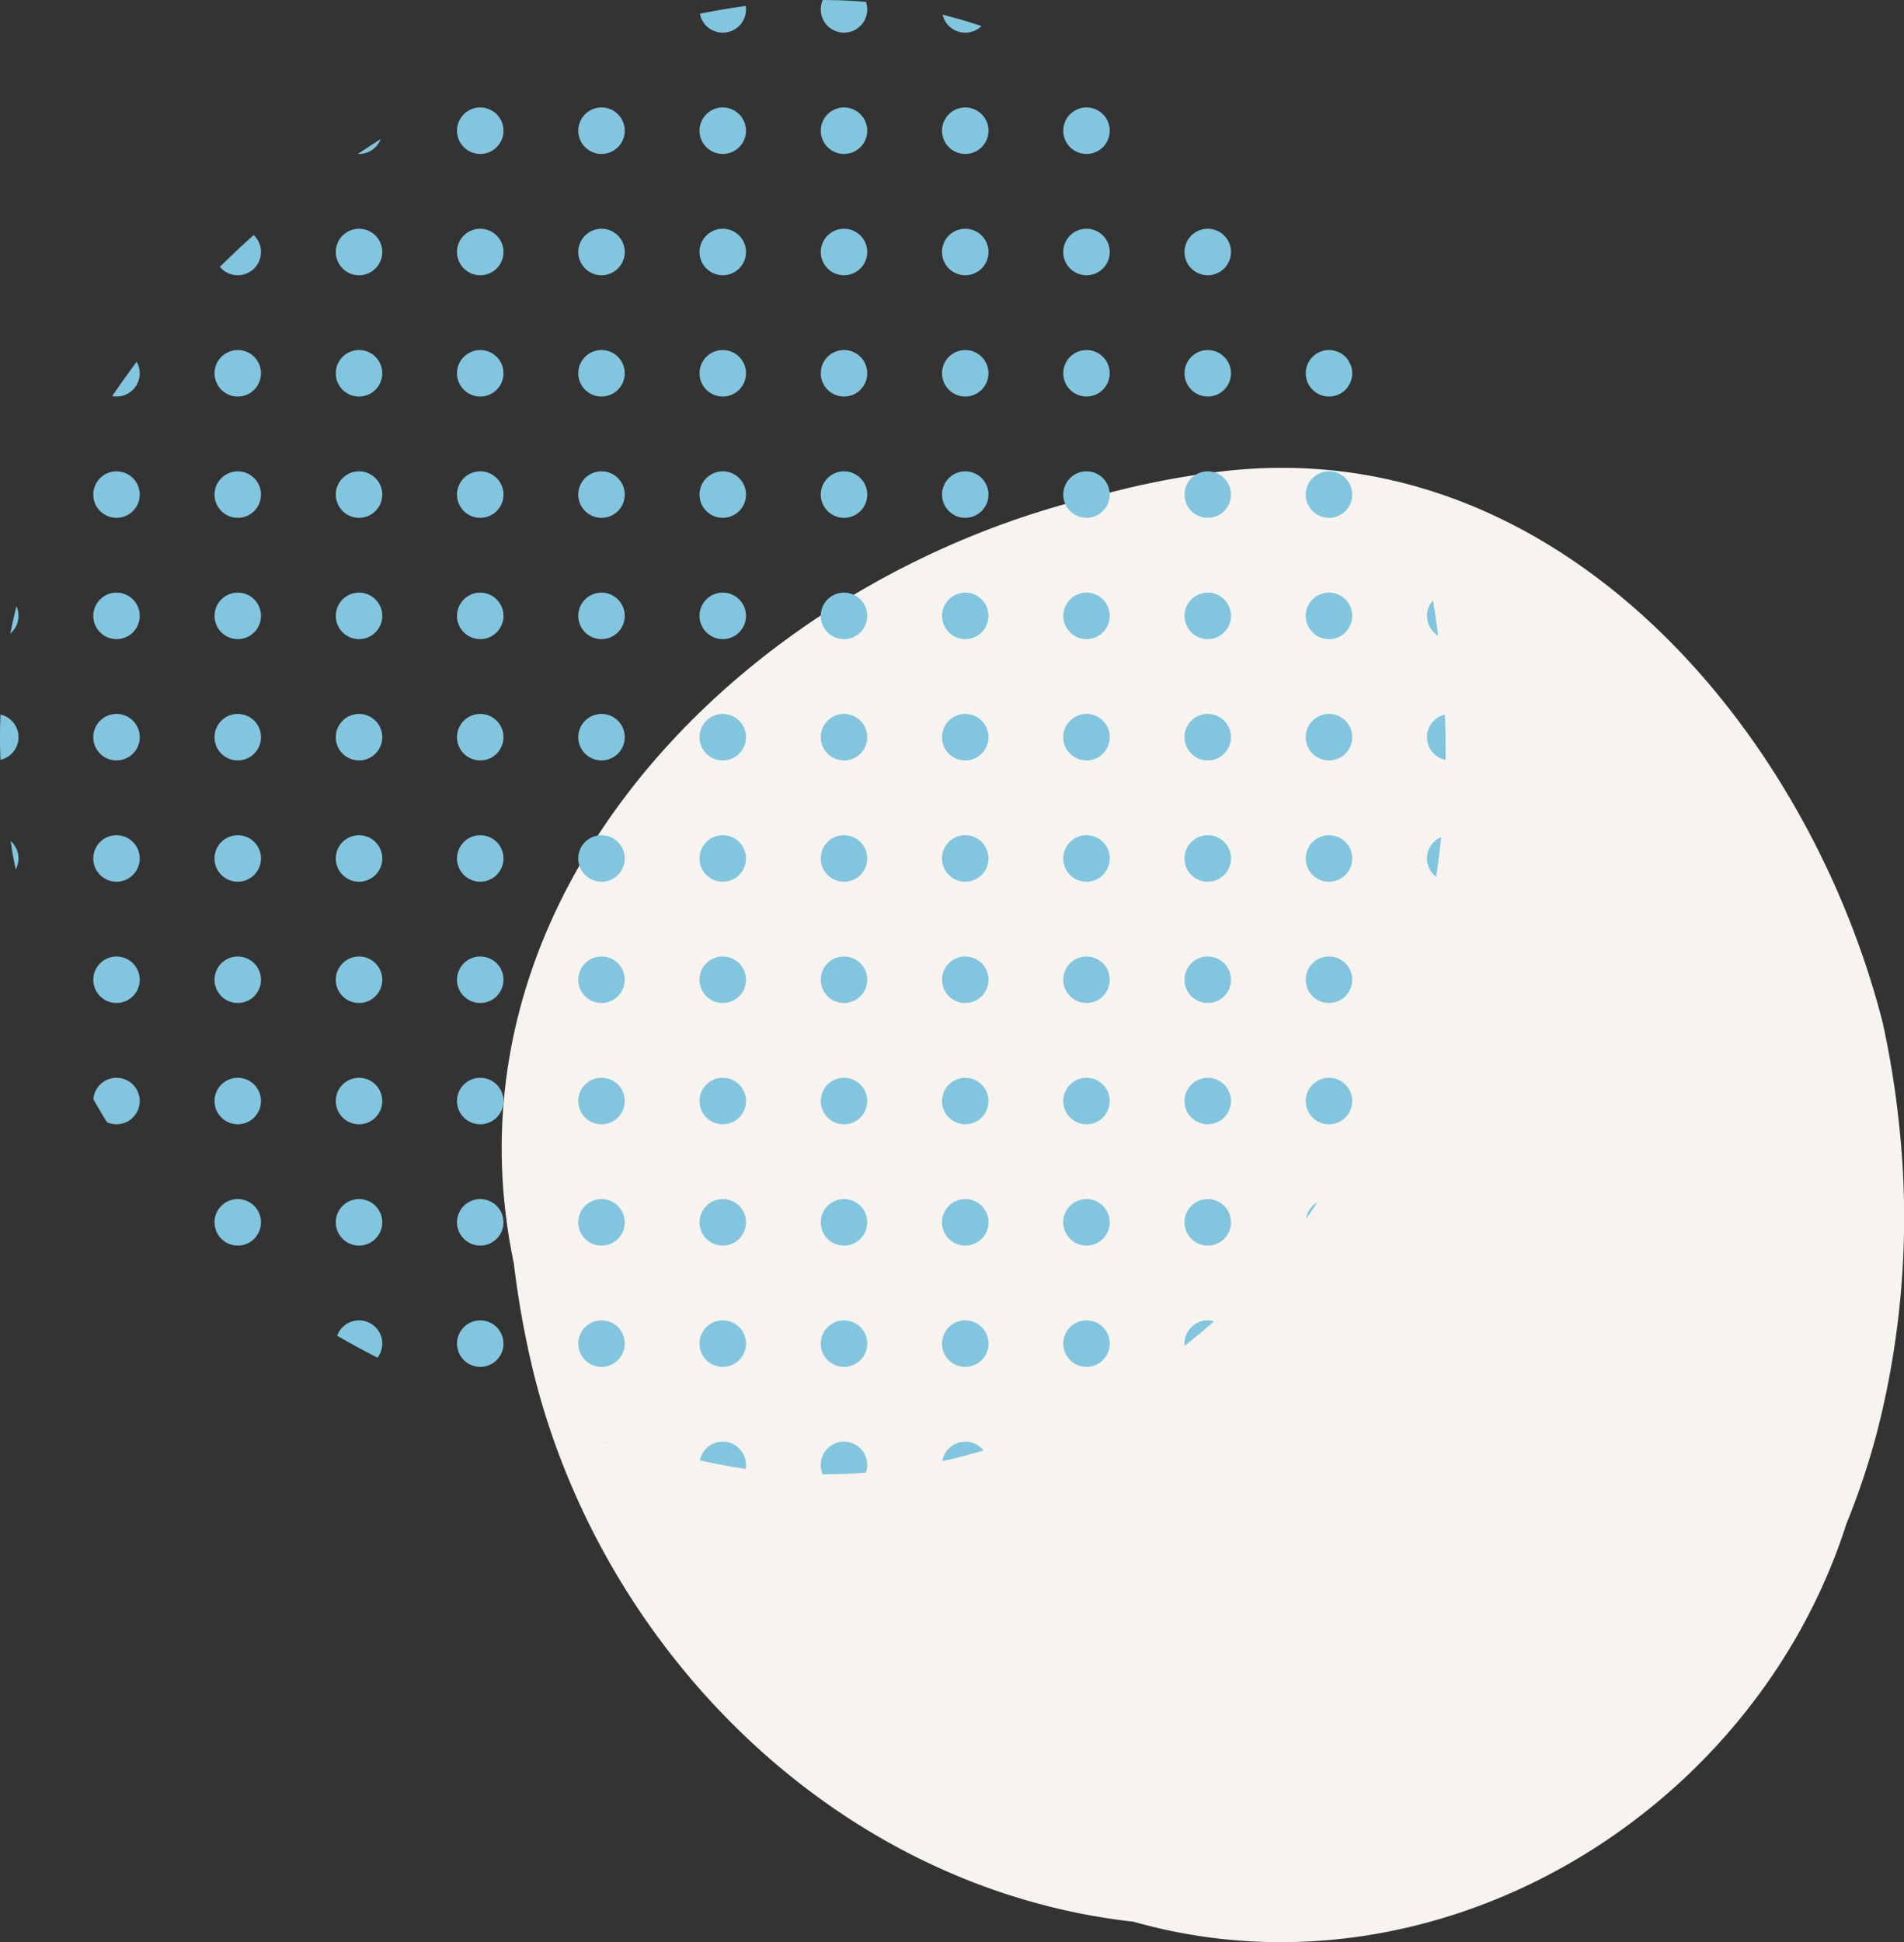 <svg xmlns="http://www.w3.org/2000/svg" xmlns:xlink="http://www.w3.org/1999/xlink" width="263.596" height="268.785" viewBox="0 0 263.596 268.785">
  <rect x="0" y="0" width="263.596" height="268.785" fill="#333333" stroke="none"/>
  <defs>
    <clipPath id="clip-path">
      <path id="Path_1805" data-name="Path 1805" d="M1606.406,1623.561c46-5.5,81.019,35.027,91.555,76.331a127.642,127.642,0,0,1,2.24,13.859,119.511,119.511,0,0,1-2.858,42.068,102.943,102.943,0,0,1-4.405,13.35c-12.949,40.517-57.078,66.9-98.71,55.1a88.035,88.035,0,0,1-14.933-2.994c-33.811-9.877-64.419-30.167-72.708-64.222-1.184-4.865-3.7-12.454-4.3-17.428-10.968-52.261,39.8-101.9,87.549-112.838A115.208,115.208,0,0,1,1606.406,1623.561Z" transform="translate(-1500.779 -1623.057)" fill="none"/>
    </clipPath>
  </defs>
  <g id="Group_609" data-name="Group 609" transform="translate(-1622.822 -1570.3)">
    <path id="Path_2056" data-name="Path 2056" d="M1732.064,1746.266c46-5.5,81.018,35.028,91.555,76.332a127.449,127.449,0,0,1,2.24,13.859,119.486,119.486,0,0,1-2.858,42.067,102.985,102.985,0,0,1-4.405,13.35c-12.949,40.517-57.078,66.9-98.711,55.1a87.993,87.993,0,0,1-14.933-2.994c-33.811-9.877-59.916-39.278-68.206-73.333a126.594,126.594,0,0,1-2.646-14.786c-10.968-52.261,33.642-95.431,81.4-106.37A115.187,115.187,0,0,1,1732.064,1746.266Z" transform="translate(59.86 -110.719)" fill="#f7f3ee"/>
    <g id="Group_462" data-name="Group 462" transform="translate(1622.822 1570.3)">
      <g id="Group_444" data-name="Group 444" transform="translate(0 0)" clip-path="url(#clip-path)">
        <path id="Path_1666" data-name="Path 1666" d="M1496.656,2001.194a3.217,3.217,0,1,1-3.217,3.217A3.217,3.217,0,0,1,1496.656,2001.194Z" transform="translate(-1497.312 -1801.675)" fill="#82c5de"/>
        <path id="Path_1667" data-name="Path 1667" d="M1496.656,1969.381a3.217,3.217,0,1,1-3.217,3.217A3.217,3.217,0,0,1,1496.656,1969.381Z" transform="translate(-1497.312 -1786.648)" fill="#82c5de"/>
        <path id="Path_1668" data-name="Path 1668" d="M1496.656,1937.567a3.217,3.217,0,1,1-3.217,3.217A3.217,3.217,0,0,1,1496.656,1937.567Z" transform="translate(-1497.312 -1771.62)" fill="#82c5de"/>
        <path id="Path_1669" data-name="Path 1669" d="M1496.656,1905.754a3.217,3.217,0,1,1-3.217,3.217A3.217,3.217,0,0,1,1496.656,1905.754Z" transform="translate(-1497.312 -1756.593)" fill="#82c5de"/>
        <path id="Path_1670" data-name="Path 1670" d="M1496.656,1873.94a3.217,3.217,0,1,1-3.217,3.217A3.217,3.217,0,0,1,1496.656,1873.94Z" transform="translate(-1497.312 -1741.565)" fill="#82c5de"/>
        <path id="Path_1671" data-name="Path 1671" d="M1496.656,1842.127a3.217,3.217,0,1,1-3.217,3.217A3.217,3.217,0,0,1,1496.656,1842.127Z" transform="translate(-1497.312 -1726.538)" fill="#82c5de"/>
        <path id="Path_1672" data-name="Path 1672" d="M1496.656,1810.314a3.217,3.217,0,1,1-3.217,3.217A3.217,3.217,0,0,1,1496.656,1810.314Z" transform="translate(-1497.312 -1711.51)" fill="#82c5de"/>
        <path id="Path_1673" data-name="Path 1673" d="M1496.656,1778.5a3.217,3.217,0,1,1-3.217,3.217A3.217,3.217,0,0,1,1496.656,1778.5Z" transform="translate(-1497.312 -1696.483)" fill="#82c5de"/>
        <path id="Path_1674" data-name="Path 1674" d="M1496.656,1746.686a3.217,3.217,0,1,1-3.217,3.217A3.217,3.217,0,0,1,1496.656,1746.686Z" transform="translate(-1497.312 -1681.455)" fill="#82c5de"/>
        <path id="Path_1675" data-name="Path 1675" d="M1496.656,1714.873a3.217,3.217,0,1,1-3.217,3.217A3.217,3.217,0,0,1,1496.656,1714.873Z" transform="translate(-1497.312 -1666.428)" fill="#82c5de"/>
        <path id="Path_1676" data-name="Path 1676" d="M1496.656,1683.059a3.217,3.217,0,1,1-3.217,3.217A3.217,3.217,0,0,1,1496.656,1683.059Z" transform="translate(-1497.312 -1651.4)" fill="#82c5de"/>
        <path id="Path_1677" data-name="Path 1677" d="M1496.656,1651.246a3.217,3.217,0,1,1-3.217,3.217A3.217,3.217,0,0,1,1496.656,1651.246Z" transform="translate(-1497.312 -1636.373)" fill="#82c5de"/>
        <path id="Path_1678" data-name="Path 1678" d="M1496.656,1619.432a3.217,3.217,0,1,1-3.217,3.217A3.217,3.217,0,0,1,1496.656,1619.432Z" transform="translate(-1497.312 -1621.345)" fill="#82c5de"/>
        <path id="Path_1679" data-name="Path 1679" d="M1528.47,2001.194a3.217,3.217,0,1,1-3.217,3.217A3.217,3.217,0,0,1,1528.47,2001.194Z" transform="translate(-1512.339 -1801.675)" fill="#82c5de"/>
        <path id="Path_1680" data-name="Path 1680" d="M1528.47,1969.381a3.217,3.217,0,1,1-3.217,3.217A3.216,3.216,0,0,1,1528.47,1969.381Z" transform="translate(-1512.339 -1786.648)" fill="#82c5de"/>
        <path id="Path_1681" data-name="Path 1681" d="M1528.47,1937.567a3.217,3.217,0,1,1-3.217,3.217A3.217,3.217,0,0,1,1528.47,1937.567Z" transform="translate(-1512.339 -1771.62)" fill="#82c5de"/>
        <circle id="Ellipse_204" data-name="Ellipse 204" cx="3.217" cy="3.217" r="3.217" transform="translate(12.914 149.161)" fill="#82c5de"/>
        <circle id="Ellipse_205" data-name="Ellipse 205" cx="3.217" cy="3.217" r="3.217" transform="translate(12.914 132.375)" fill="#82c5de"/>
        <path id="Path_1682" data-name="Path 1682" d="M1528.47,1842.127a3.217,3.217,0,1,1-3.217,3.217A3.216,3.216,0,0,1,1528.47,1842.127Z" transform="translate(-1512.339 -1726.538)" fill="#82c5de"/>
        <path id="Path_1683" data-name="Path 1683" d="M1528.47,1810.314a3.217,3.217,0,1,1-3.217,3.217A3.216,3.216,0,0,1,1528.47,1810.314Z" transform="translate(-1512.339 -1711.51)" fill="#82c5de"/>
        <circle id="Ellipse_206" data-name="Ellipse 206" cx="3.217" cy="3.217" r="3.217" transform="translate(12.914 82.017)" fill="#82c5de"/>
        <circle id="Ellipse_207" data-name="Ellipse 207" cx="3.217" cy="3.217" r="3.217" transform="translate(12.914 65.231)" fill="#82c5de"/>
        <circle id="Ellipse_208" data-name="Ellipse 208" cx="3.217" cy="3.217" r="3.217" transform="translate(12.914 48.445)" fill="#82c5de"/>
        <path id="Path_1684" data-name="Path 1684" d="M1528.47,1683.059a3.217,3.217,0,1,1-3.217,3.217A3.217,3.217,0,0,1,1528.47,1683.059Z" transform="translate(-1512.339 -1651.4)" fill="#82c5de"/>
        <path id="Path_1685" data-name="Path 1685" d="M1528.47,1651.246a3.217,3.217,0,1,1-3.217,3.217A3.217,3.217,0,0,1,1528.47,1651.246Z" transform="translate(-1512.339 -1636.373)" fill="#82c5de"/>
        <path id="Path_1686" data-name="Path 1686" d="M1528.47,1619.432a3.217,3.217,0,1,1-3.217,3.217A3.217,3.217,0,0,1,1528.47,1619.432Z" transform="translate(-1512.339 -1621.345)" fill="#82c5de"/>
        <path id="Path_1687" data-name="Path 1687" d="M1560.283,2001.194a3.217,3.217,0,1,1-3.217,3.217A3.217,3.217,0,0,1,1560.283,2001.194Z" transform="translate(-1527.367 -1801.675)" fill="#82c5de"/>
        <path id="Path_1688" data-name="Path 1688" d="M1560.283,1969.381a3.217,3.217,0,1,1-3.217,3.217A3.217,3.217,0,0,1,1560.283,1969.381Z" transform="translate(-1527.367 -1786.648)" fill="#82c5de"/>
        <path id="Path_1689" data-name="Path 1689" d="M1560.283,1937.567a3.217,3.217,0,1,1-3.217,3.217A3.217,3.217,0,0,1,1560.283,1937.567Z" transform="translate(-1527.367 -1771.62)" fill="#82c5de"/>
        <circle id="Ellipse_209" data-name="Ellipse 209" cx="3.217" cy="3.217" r="3.217" transform="translate(29.7 149.161)" fill="#82c5de"/>
        <circle id="Ellipse_210" data-name="Ellipse 210" cx="3.217" cy="3.217" r="3.217" transform="translate(29.7 132.375)" fill="#82c5de"/>
        <path id="Path_1690" data-name="Path 1690" d="M1560.283,1842.127a3.217,3.217,0,1,1-3.217,3.217A3.217,3.217,0,0,1,1560.283,1842.127Z" transform="translate(-1527.367 -1726.538)" fill="#82c5de"/>
        <path id="Path_1691" data-name="Path 1691" d="M1560.283,1810.314a3.217,3.217,0,1,1-3.217,3.217A3.217,3.217,0,0,1,1560.283,1810.314Z" transform="translate(-1527.367 -1711.51)" fill="#82c5de"/>
        <circle id="Ellipse_211" data-name="Ellipse 211" cx="3.217" cy="3.217" r="3.217" transform="translate(29.7 82.017)" fill="#82c5de"/>
        <circle id="Ellipse_212" data-name="Ellipse 212" cx="3.217" cy="3.217" r="3.217" transform="translate(29.7 65.231)" fill="#82c5de"/>
        <circle id="Ellipse_213" data-name="Ellipse 213" cx="3.217" cy="3.217" r="3.217" transform="translate(29.7 48.445)" fill="#82c5de"/>
        <path id="Path_1692" data-name="Path 1692" d="M1560.283,1683.059a3.217,3.217,0,1,1-3.217,3.217A3.217,3.217,0,0,1,1560.283,1683.059Z" transform="translate(-1527.367 -1651.4)" fill="#82c5de"/>
        <path id="Path_1693" data-name="Path 1693" d="M1560.283,1651.246a3.217,3.217,0,1,1-3.217,3.217A3.217,3.217,0,0,1,1560.283,1651.246Z" transform="translate(-1527.367 -1636.373)" fill="#82c5de"/>
        <path id="Path_1694" data-name="Path 1694" d="M1560.283,1619.432a3.217,3.217,0,1,1-3.217,3.217A3.217,3.217,0,0,1,1560.283,1619.432Z" transform="translate(-1527.367 -1621.345)" fill="#82c5de"/>
        <path id="Path_1695" data-name="Path 1695" d="M1592.1,2001.194a3.217,3.217,0,1,1-3.216,3.217A3.217,3.217,0,0,1,1592.1,2001.194Z" transform="translate(-1542.395 -1801.675)" fill="#82c5de"/>
        <path id="Path_1696" data-name="Path 1696" d="M1592.1,1969.381a3.217,3.217,0,1,1-3.216,3.217A3.216,3.216,0,0,1,1592.1,1969.381Z" transform="translate(-1542.395 -1786.648)" fill="#82c5de"/>
        <path id="Path_1697" data-name="Path 1697" d="M1592.1,1937.567a3.217,3.217,0,1,1-3.216,3.217A3.217,3.217,0,0,1,1592.1,1937.567Z" transform="translate(-1542.395 -1771.62)" fill="#82c5de"/>
        <path id="Path_1698" data-name="Path 1698" d="M1592.1,1905.754a3.217,3.217,0,1,1-3.216,3.217A3.216,3.216,0,0,1,1592.1,1905.754Z" transform="translate(-1542.395 -1756.593)" fill="#82c5de"/>
        <path id="Path_1699" data-name="Path 1699" d="M1592.1,1873.94a3.217,3.217,0,1,1-3.216,3.217A3.217,3.217,0,0,1,1592.1,1873.94Z" transform="translate(-1542.395 -1741.565)" fill="#82c5de"/>
        <path id="Path_1700" data-name="Path 1700" d="M1592.1,1842.127a3.217,3.217,0,1,1-3.216,3.217A3.216,3.216,0,0,1,1592.1,1842.127Z" transform="translate(-1542.395 -1726.538)" fill="#82c5de"/>
        <path id="Path_1701" data-name="Path 1701" d="M1592.1,1810.314a3.217,3.217,0,1,1-3.216,3.217A3.216,3.216,0,0,1,1592.1,1810.314Z" transform="translate(-1542.395 -1711.51)" fill="#82c5de"/>
        <path id="Path_1702" data-name="Path 1702" d="M1592.1,1778.5a3.217,3.217,0,1,1-3.216,3.217A3.216,3.216,0,0,1,1592.1,1778.5Z" transform="translate(-1542.395 -1696.483)" fill="#82c5de"/>
        <path id="Path_1703" data-name="Path 1703" d="M1592.1,1746.686a3.217,3.217,0,1,1-3.216,3.217A3.217,3.217,0,0,1,1592.1,1746.686Z" transform="translate(-1542.395 -1681.455)" fill="#82c5de"/>
        <path id="Path_1704" data-name="Path 1704" d="M1592.1,1714.873a3.217,3.217,0,1,1-3.216,3.217A3.217,3.217,0,0,1,1592.1,1714.873Z" transform="translate(-1542.395 -1666.428)" fill="#82c5de"/>
        <path id="Path_1705" data-name="Path 1705" d="M1592.1,1683.059a3.217,3.217,0,1,1-3.216,3.217A3.217,3.217,0,0,1,1592.1,1683.059Z" transform="translate(-1542.395 -1651.4)" fill="#82c5de"/>
        <path id="Path_1706" data-name="Path 1706" d="M1592.1,1651.246a3.217,3.217,0,1,1-3.216,3.217A3.217,3.217,0,0,1,1592.1,1651.246Z" transform="translate(-1542.395 -1636.373)" fill="#82c5de"/>
        <path id="Path_1707" data-name="Path 1707" d="M1592.1,1619.432a3.217,3.217,0,1,1-3.216,3.217A3.217,3.217,0,0,1,1592.1,1619.432Z" transform="translate(-1542.395 -1621.345)" fill="#82c5de"/>
        <path id="Path_1708" data-name="Path 1708" d="M1623.91,2001.194a3.217,3.217,0,1,1-3.217,3.217A3.217,3.217,0,0,1,1623.91,2001.194Z" transform="translate(-1557.422 -1801.675)" fill="#82c5de"/>
        <path id="Path_1709" data-name="Path 1709" d="M1623.91,1969.381a3.217,3.217,0,1,1-3.217,3.217A3.217,3.217,0,0,1,1623.91,1969.381Z" transform="translate(-1557.422 -1786.648)" fill="#82c5de"/>
        <path id="Path_1710" data-name="Path 1710" d="M1623.91,1937.567a3.217,3.217,0,1,1-3.217,3.217A3.217,3.217,0,0,1,1623.91,1937.567Z" transform="translate(-1557.422 -1771.62)" fill="#82c5de"/>
        <path id="Path_1711" data-name="Path 1711" d="M1623.91,1905.754a3.217,3.217,0,1,1-3.217,3.217A3.217,3.217,0,0,1,1623.91,1905.754Z" transform="translate(-1557.422 -1756.593)" fill="#82c5de"/>
        <path id="Path_1712" data-name="Path 1712" d="M1623.91,1873.94a3.217,3.217,0,1,1-3.217,3.217A3.217,3.217,0,0,1,1623.91,1873.94Z" transform="translate(-1557.422 -1741.565)" fill="#82c5de"/>
        <path id="Path_1713" data-name="Path 1713" d="M1623.91,1842.127a3.217,3.217,0,1,1-3.217,3.217A3.217,3.217,0,0,1,1623.91,1842.127Z" transform="translate(-1557.422 -1726.538)" fill="#82c5de"/>
        <path id="Path_1714" data-name="Path 1714" d="M1623.91,1810.314a3.217,3.217,0,1,1-3.217,3.217A3.217,3.217,0,0,1,1623.91,1810.314Z" transform="translate(-1557.422 -1711.51)" fill="#82c5de"/>
        <path id="Path_1715" data-name="Path 1715" d="M1623.91,1778.5a3.217,3.217,0,1,1-3.217,3.217A3.217,3.217,0,0,1,1623.91,1778.5Z" transform="translate(-1557.422 -1696.483)" fill="#82c5de"/>
        <path id="Path_1716" data-name="Path 1716" d="M1623.91,1746.686a3.217,3.217,0,1,1-3.217,3.217A3.217,3.217,0,0,1,1623.91,1746.686Z" transform="translate(-1557.422 -1681.455)" fill="#82c5de"/>
        <path id="Path_1717" data-name="Path 1717" d="M1623.91,1714.873a3.217,3.217,0,1,1-3.217,3.217A3.217,3.217,0,0,1,1623.91,1714.873Z" transform="translate(-1557.422 -1666.428)" fill="#82c5de"/>
        <path id="Path_1718" data-name="Path 1718" d="M1623.91,1683.059a3.217,3.217,0,1,1-3.217,3.217A3.217,3.217,0,0,1,1623.91,1683.059Z" transform="translate(-1557.422 -1651.4)" fill="#82c5de"/>
        <path id="Path_1719" data-name="Path 1719" d="M1623.91,1651.246a3.217,3.217,0,1,1-3.217,3.217A3.217,3.217,0,0,1,1623.91,1651.246Z" transform="translate(-1557.422 -1636.373)" fill="#82c5de"/>
        <path id="Path_1720" data-name="Path 1720" d="M1623.91,1619.432a3.217,3.217,0,1,1-3.217,3.217A3.217,3.217,0,0,1,1623.91,1619.432Z" transform="translate(-1557.422 -1621.345)" fill="#82c5de"/>
        <path id="Path_1721" data-name="Path 1721" d="M1655.724,2001.194a3.217,3.217,0,1,1-3.216,3.217A3.217,3.217,0,0,1,1655.724,2001.194Z" transform="translate(-1572.45 -1801.675)" fill="#82c5de"/>
        <path id="Path_1722" data-name="Path 1722" d="M1655.724,1969.381a3.217,3.217,0,1,1-3.216,3.217A3.217,3.217,0,0,1,1655.724,1969.381Z" transform="translate(-1572.45 -1786.648)" fill="#82c5de"/>
        <path id="Path_1723" data-name="Path 1723" d="M1655.724,1937.567a3.217,3.217,0,1,1-3.216,3.217A3.217,3.217,0,0,1,1655.724,1937.567Z" transform="translate(-1572.45 -1771.62)" fill="#82c5de"/>
        <path id="Path_1724" data-name="Path 1724" d="M1655.724,1905.754a3.217,3.217,0,1,1-3.216,3.217A3.217,3.217,0,0,1,1655.724,1905.754Z" transform="translate(-1572.45 -1756.593)" fill="#82c5de"/>
        <path id="Path_1725" data-name="Path 1725" d="M1655.724,1873.94a3.217,3.217,0,1,1-3.216,3.217A3.217,3.217,0,0,1,1655.724,1873.94Z" transform="translate(-1572.45 -1741.565)" fill="#82c5de"/>
        <path id="Path_1726" data-name="Path 1726" d="M1655.724,1842.127a3.217,3.217,0,1,1-3.216,3.217A3.217,3.217,0,0,1,1655.724,1842.127Z" transform="translate(-1572.45 -1726.538)" fill="#82c5de"/>
        <path id="Path_1727" data-name="Path 1727" d="M1655.724,1810.314a3.217,3.217,0,1,1-3.216,3.217A3.217,3.217,0,0,1,1655.724,1810.314Z" transform="translate(-1572.45 -1711.51)" fill="#82c5de"/>
        <path id="Path_1728" data-name="Path 1728" d="M1655.724,1778.5a3.217,3.217,0,1,1-3.216,3.217A3.217,3.217,0,0,1,1655.724,1778.5Z" transform="translate(-1572.45 -1696.483)" fill="#82c5de"/>
        <path id="Path_1729" data-name="Path 1729" d="M1655.724,1746.686a3.217,3.217,0,1,1-3.216,3.217A3.217,3.217,0,0,1,1655.724,1746.686Z" transform="translate(-1572.45 -1681.455)" fill="#82c5de"/>
        <path id="Path_1730" data-name="Path 1730" d="M1655.724,1714.873a3.217,3.217,0,1,1-3.216,3.217A3.217,3.217,0,0,1,1655.724,1714.873Z" transform="translate(-1572.45 -1666.428)" fill="#82c5de"/>
        <path id="Path_1731" data-name="Path 1731" d="M1655.724,1683.059a3.217,3.217,0,1,1-3.216,3.217A3.217,3.217,0,0,1,1655.724,1683.059Z" transform="translate(-1572.45 -1651.4)" fill="#82c5de"/>
        <path id="Path_1732" data-name="Path 1732" d="M1655.724,1651.246a3.217,3.217,0,1,1-3.216,3.217A3.217,3.217,0,0,1,1655.724,1651.246Z" transform="translate(-1572.45 -1636.373)" fill="#82c5de"/>
        <path id="Path_1733" data-name="Path 1733" d="M1655.724,1619.432a3.217,3.217,0,1,1-3.216,3.217A3.217,3.217,0,0,1,1655.724,1619.432Z" transform="translate(-1572.45 -1621.345)" fill="#82c5de"/>
        <path id="Path_1734" data-name="Path 1734" d="M1687.538,2001.194a3.217,3.217,0,1,1-3.217,3.217A3.217,3.217,0,0,1,1687.538,2001.194Z" transform="translate(-1587.477 -1801.675)" fill="#82c5de"/>
        <path id="Path_1735" data-name="Path 1735" d="M1687.538,1969.381a3.217,3.217,0,1,1-3.217,3.217A3.217,3.217,0,0,1,1687.538,1969.381Z" transform="translate(-1587.477 -1786.648)" fill="#82c5de"/>
        <path id="Path_1736" data-name="Path 1736" d="M1687.538,1937.567a3.217,3.217,0,1,1-3.217,3.217A3.217,3.217,0,0,1,1687.538,1937.567Z" transform="translate(-1587.477 -1771.62)" fill="#82c5de"/>
        <path id="Path_1737" data-name="Path 1737" d="M1687.538,1905.754a3.217,3.217,0,1,1-3.217,3.217A3.217,3.217,0,0,1,1687.538,1905.754Z" transform="translate(-1587.477 -1756.593)" fill="#82c5de"/>
        <path id="Path_1738" data-name="Path 1738" d="M1687.538,1873.94a3.217,3.217,0,1,1-3.217,3.217A3.217,3.217,0,0,1,1687.538,1873.94Z" transform="translate(-1587.477 -1741.565)" fill="#82c5de"/>
        <path id="Path_1739" data-name="Path 1739" d="M1687.538,1842.127a3.217,3.217,0,1,1-3.217,3.217A3.217,3.217,0,0,1,1687.538,1842.127Z" transform="translate(-1587.477 -1726.538)" fill="#82c5de"/>
        <path id="Path_1740" data-name="Path 1740" d="M1687.538,1810.314a3.217,3.217,0,1,1-3.217,3.217A3.217,3.217,0,0,1,1687.538,1810.314Z" transform="translate(-1587.477 -1711.51)" fill="#82c5de"/>
        <path id="Path_1741" data-name="Path 1741" d="M1687.538,1778.5a3.217,3.217,0,1,1-3.217,3.217A3.217,3.217,0,0,1,1687.538,1778.5Z" transform="translate(-1587.477 -1696.483)" fill="#82c5de"/>
        <path id="Path_1742" data-name="Path 1742" d="M1687.538,1746.686a3.217,3.217,0,1,1-3.217,3.217A3.217,3.217,0,0,1,1687.538,1746.686Z" transform="translate(-1587.477 -1681.455)" fill="#82c5de"/>
        <path id="Path_1743" data-name="Path 1743" d="M1687.538,1714.873a3.217,3.217,0,1,1-3.217,3.217A3.217,3.217,0,0,1,1687.538,1714.873Z" transform="translate(-1587.477 -1666.428)" fill="#82c5de"/>
        <path id="Path_1744" data-name="Path 1744" d="M1687.538,1683.059a3.217,3.217,0,1,1-3.217,3.217A3.217,3.217,0,0,1,1687.538,1683.059Z" transform="translate(-1587.477 -1651.4)" fill="#82c5de"/>
        <path id="Path_1745" data-name="Path 1745" d="M1687.538,1651.246a3.217,3.217,0,1,1-3.217,3.217A3.217,3.217,0,0,1,1687.538,1651.246Z" transform="translate(-1587.477 -1636.373)" fill="#82c5de"/>
        <path id="Path_1746" data-name="Path 1746" d="M1687.538,1619.432a3.217,3.217,0,1,1-3.217,3.217A3.217,3.217,0,0,1,1687.538,1619.432Z" transform="translate(-1587.477 -1621.345)" fill="#82c5de"/>
        <path id="Path_1747" data-name="Path 1747" d="M1719.352,2001.194a3.217,3.217,0,1,1-3.217,3.217A3.217,3.217,0,0,1,1719.352,2001.194Z" transform="translate(-1602.505 -1801.675)" fill="#82c5de"/>
        <path id="Path_1748" data-name="Path 1748" d="M1719.352,1969.381a3.217,3.217,0,1,1-3.217,3.217A3.217,3.217,0,0,1,1719.352,1969.381Z" transform="translate(-1602.505 -1786.648)" fill="#82c5de"/>
        <path id="Path_1749" data-name="Path 1749" d="M1719.352,1937.567a3.217,3.217,0,1,1-3.217,3.217A3.217,3.217,0,0,1,1719.352,1937.567Z" transform="translate(-1602.505 -1771.62)" fill="#82c5de"/>
        <path id="Path_1750" data-name="Path 1750" d="M1719.352,1905.754a3.217,3.217,0,1,1-3.217,3.217A3.217,3.217,0,0,1,1719.352,1905.754Z" transform="translate(-1602.505 -1756.593)" fill="#82c5de"/>
        <path id="Path_1751" data-name="Path 1751" d="M1719.352,1873.94a3.217,3.217,0,1,1-3.217,3.217A3.217,3.217,0,0,1,1719.352,1873.94Z" transform="translate(-1602.505 -1741.565)" fill="#82c5de"/>
        <path id="Path_1752" data-name="Path 1752" d="M1719.352,1842.127a3.217,3.217,0,1,1-3.217,3.217A3.217,3.217,0,0,1,1719.352,1842.127Z" transform="translate(-1602.505 -1726.538)" fill="#82c5de"/>
        <path id="Path_1753" data-name="Path 1753" d="M1719.352,1810.314a3.217,3.217,0,1,1-3.217,3.217A3.217,3.217,0,0,1,1719.352,1810.314Z" transform="translate(-1602.505 -1711.51)" fill="#82c5de"/>
        <path id="Path_1754" data-name="Path 1754" d="M1719.352,1778.5a3.217,3.217,0,1,1-3.217,3.217A3.217,3.217,0,0,1,1719.352,1778.5Z" transform="translate(-1602.505 -1696.483)" fill="#82c5de"/>
        <path id="Path_1755" data-name="Path 1755" d="M1719.352,1746.686a3.217,3.217,0,1,1-3.217,3.217A3.217,3.217,0,0,1,1719.352,1746.686Z" transform="translate(-1602.505 -1681.455)" fill="#82c5de"/>
        <path id="Path_1756" data-name="Path 1756" d="M1719.352,1714.873a3.217,3.217,0,1,1-3.217,3.217A3.217,3.217,0,0,1,1719.352,1714.873Z" transform="translate(-1602.505 -1666.428)" fill="#82c5de"/>
        <path id="Path_1757" data-name="Path 1757" d="M1719.352,1683.059a3.217,3.217,0,1,1-3.217,3.217A3.217,3.217,0,0,1,1719.352,1683.059Z" transform="translate(-1602.505 -1651.4)" fill="#82c5de"/>
        <path id="Path_1758" data-name="Path 1758" d="M1719.352,1651.246a3.217,3.217,0,1,1-3.217,3.217A3.217,3.217,0,0,1,1719.352,1651.246Z" transform="translate(-1602.505 -1636.373)" fill="#82c5de"/>
        <path id="Path_1759" data-name="Path 1759" d="M1719.352,1619.432a3.217,3.217,0,1,1-3.217,3.217A3.217,3.217,0,0,1,1719.352,1619.432Z" transform="translate(-1602.505 -1621.345)" fill="#82c5de"/>
        <path id="Path_1760" data-name="Path 1760" d="M1751.165,2001.194a3.217,3.217,0,1,1-3.217,3.217A3.217,3.217,0,0,1,1751.165,2001.194Z" transform="translate(-1617.532 -1801.675)" fill="#82c5de"/>
        <path id="Path_1761" data-name="Path 1761" d="M1751.165,1969.381a3.217,3.217,0,1,1-3.217,3.217A3.217,3.217,0,0,1,1751.165,1969.381Z" transform="translate(-1617.532 -1786.648)" fill="#82c5de"/>
        <path id="Path_1762" data-name="Path 1762" d="M1751.165,1937.567a3.217,3.217,0,1,1-3.217,3.217A3.217,3.217,0,0,1,1751.165,1937.567Z" transform="translate(-1617.532 -1771.62)" fill="#82c5de"/>
        <circle id="Ellipse_214" data-name="Ellipse 214" cx="3.217" cy="3.217" r="3.217" transform="translate(130.416 149.161)" fill="#82c5de"/>
        <circle id="Ellipse_215" data-name="Ellipse 215" cx="3.217" cy="3.217" r="3.217" transform="translate(130.416 132.375)" fill="#82c5de"/>
        <path id="Path_1763" data-name="Path 1763" d="M1751.165,1842.127a3.217,3.217,0,1,1-3.217,3.217A3.217,3.217,0,0,1,1751.165,1842.127Z" transform="translate(-1617.532 -1726.538)" fill="#82c5de"/>
        <path id="Path_1764" data-name="Path 1764" d="M1751.165,1810.314a3.217,3.217,0,1,1-3.217,3.217A3.217,3.217,0,0,1,1751.165,1810.314Z" transform="translate(-1617.532 -1711.51)" fill="#82c5de"/>
        <circle id="Ellipse_216" data-name="Ellipse 216" cx="3.217" cy="3.217" r="3.217" transform="translate(130.416 82.017)" fill="#82c5de"/>
        <circle id="Ellipse_217" data-name="Ellipse 217" cx="3.217" cy="3.217" r="3.217" transform="translate(130.416 65.231)" fill="#82c5de"/>
        <circle id="Ellipse_218" data-name="Ellipse 218" cx="3.217" cy="3.217" r="3.217" transform="translate(130.416 48.445)" fill="#82c5de"/>
        <path id="Path_1765" data-name="Path 1765" d="M1751.165,1683.059a3.217,3.217,0,1,1-3.217,3.217A3.217,3.217,0,0,1,1751.165,1683.059Z" transform="translate(-1617.532 -1651.4)" fill="#82c5de"/>
        <path id="Path_1766" data-name="Path 1766" d="M1751.165,1651.246a3.217,3.217,0,1,1-3.217,3.217A3.217,3.217,0,0,1,1751.165,1651.246Z" transform="translate(-1617.532 -1636.373)" fill="#82c5de"/>
        <path id="Path_1767" data-name="Path 1767" d="M1751.165,1619.432a3.217,3.217,0,1,1-3.217,3.217A3.217,3.217,0,0,1,1751.165,1619.432Z" transform="translate(-1617.532 -1621.345)" fill="#82c5de"/>
        <path id="Path_1768" data-name="Path 1768" d="M1782.979,2001.194a3.217,3.217,0,1,1-3.217,3.217A3.217,3.217,0,0,1,1782.979,2001.194Z" transform="translate(-1632.56 -1801.675)" fill="#82c5de"/>
        <path id="Path_1769" data-name="Path 1769" d="M1782.979,1969.381a3.217,3.217,0,1,1-3.217,3.217A3.217,3.217,0,0,1,1782.979,1969.381Z" transform="translate(-1632.56 -1786.648)" fill="#82c5de"/>
        <path id="Path_1770" data-name="Path 1770" d="M1782.979,1937.567a3.217,3.217,0,1,1-3.217,3.217A3.217,3.217,0,0,1,1782.979,1937.567Z" transform="translate(-1632.56 -1771.62)" fill="#82c5de"/>
        <circle id="Ellipse_219" data-name="Ellipse 219" cx="3.217" cy="3.217" r="3.217" transform="translate(147.202 149.161)" fill="#82c5de"/>
        <circle id="Ellipse_220" data-name="Ellipse 220" cx="3.217" cy="3.217" r="3.217" transform="translate(147.202 132.375)" fill="#82c5de"/>
        <path id="Path_1771" data-name="Path 1771" d="M1782.979,1842.127a3.217,3.217,0,1,1-3.217,3.217A3.217,3.217,0,0,1,1782.979,1842.127Z" transform="translate(-1632.56 -1726.538)" fill="#82c5de"/>
        <path id="Path_1772" data-name="Path 1772" d="M1782.979,1810.314a3.217,3.217,0,1,1-3.217,3.217A3.217,3.217,0,0,1,1782.979,1810.314Z" transform="translate(-1632.56 -1711.51)" fill="#82c5de"/>
        <circle id="Ellipse_221" data-name="Ellipse 221" cx="3.217" cy="3.217" r="3.217" transform="translate(147.202 82.017)" fill="#82c5de"/>
        <circle id="Ellipse_222" data-name="Ellipse 222" cx="3.217" cy="3.217" r="3.217" transform="translate(147.202 65.231)" fill="#82c5de"/>
        <circle id="Ellipse_223" data-name="Ellipse 223" cx="3.217" cy="3.217" r="3.217" transform="translate(147.202 48.445)" fill="#82c5de"/>
        <path id="Path_1773" data-name="Path 1773" d="M1782.979,1683.059a3.217,3.217,0,1,1-3.217,3.217A3.217,3.217,0,0,1,1782.979,1683.059Z" transform="translate(-1632.56 -1651.4)" fill="#82c5de"/>
        <path id="Path_1774" data-name="Path 1774" d="M1782.979,1651.246a3.217,3.217,0,1,1-3.217,3.217A3.217,3.217,0,0,1,1782.979,1651.246Z" transform="translate(-1632.56 -1636.373)" fill="#82c5de"/>
        <path id="Path_1775" data-name="Path 1775" d="M1782.979,1619.432a3.217,3.217,0,1,1-3.217,3.217A3.217,3.217,0,0,1,1782.979,1619.432Z" transform="translate(-1632.56 -1621.345)" fill="#82c5de"/>
        <path id="Path_1776" data-name="Path 1776" d="M1814.792,2001.194a3.217,3.217,0,1,1-3.217,3.217A3.217,3.217,0,0,1,1814.792,2001.194Z" transform="translate(-1647.587 -1801.675)" fill="#82c5de"/>
        <path id="Path_1777" data-name="Path 1777" d="M1814.792,1969.381a3.217,3.217,0,1,1-3.217,3.217A3.217,3.217,0,0,1,1814.792,1969.381Z" transform="translate(-1647.587 -1786.648)" fill="#82c5de"/>
        <path id="Path_1778" data-name="Path 1778" d="M1814.792,1937.567a3.217,3.217,0,1,1-3.217,3.217A3.217,3.217,0,0,1,1814.792,1937.567Z" transform="translate(-1647.587 -1771.62)" fill="#82c5de"/>
        <circle id="Ellipse_224" data-name="Ellipse 224" cx="3.217" cy="3.217" r="3.217" transform="translate(163.988 149.161)" fill="#82c5de"/>
        <circle id="Ellipse_225" data-name="Ellipse 225" cx="3.217" cy="3.217" r="3.217" transform="translate(163.988 132.375)" fill="#82c5de"/>
        <path id="Path_1779" data-name="Path 1779" d="M1814.792,1842.127a3.217,3.217,0,1,1-3.217,3.217A3.217,3.217,0,0,1,1814.792,1842.127Z" transform="translate(-1647.587 -1726.538)" fill="#82c5de"/>
        <path id="Path_1780" data-name="Path 1780" d="M1814.792,1810.314a3.217,3.217,0,1,1-3.217,3.217A3.217,3.217,0,0,1,1814.792,1810.314Z" transform="translate(-1647.587 -1711.51)" fill="#82c5de"/>
        <circle id="Ellipse_226" data-name="Ellipse 226" cx="3.217" cy="3.217" r="3.217" transform="translate(163.988 82.017)" fill="#82c5de"/>
        <circle id="Ellipse_227" data-name="Ellipse 227" cx="3.217" cy="3.217" r="3.217" transform="translate(163.988 65.231)" fill="#82c5de"/>
        <circle id="Ellipse_228" data-name="Ellipse 228" cx="3.217" cy="3.217" r="3.217" transform="translate(163.988 48.445)" fill="#82c5de"/>
        <path id="Path_1781" data-name="Path 1781" d="M1814.792,1683.059a3.217,3.217,0,1,1-3.217,3.217A3.217,3.217,0,0,1,1814.792,1683.059Z" transform="translate(-1647.587 -1651.4)" fill="#82c5de"/>
        <path id="Path_1782" data-name="Path 1782" d="M1814.792,1651.246a3.217,3.217,0,1,1-3.217,3.217A3.217,3.217,0,0,1,1814.792,1651.246Z" transform="translate(-1647.587 -1636.373)" fill="#82c5de"/>
        <path id="Path_1783" data-name="Path 1783" d="M1814.792,1619.432a3.217,3.217,0,1,1-3.217,3.217A3.217,3.217,0,0,1,1814.792,1619.432Z" transform="translate(-1647.587 -1621.345)" fill="#82c5de"/>
        <path id="Path_1784" data-name="Path 1784" d="M1846.605,2001.194a3.217,3.217,0,1,1-3.216,3.217A3.217,3.217,0,0,1,1846.605,2001.194Z" transform="translate(-1662.615 -1801.675)" fill="#82c5de"/>
        <path id="Path_1785" data-name="Path 1785" d="M1846.605,1969.381a3.217,3.217,0,1,1-3.216,3.217A3.217,3.217,0,0,1,1846.605,1969.381Z" transform="translate(-1662.615 -1786.648)" fill="#82c5de"/>
        <path id="Path_1786" data-name="Path 1786" d="M1846.605,1937.567a3.217,3.217,0,1,1-3.216,3.217A3.217,3.217,0,0,1,1846.605,1937.567Z" transform="translate(-1662.615 -1771.62)" fill="#82c5de"/>
        <path id="Path_1787" data-name="Path 1787" d="M1846.605,1905.754a3.217,3.217,0,1,1-3.216,3.217A3.217,3.217,0,0,1,1846.605,1905.754Z" transform="translate(-1662.615 -1756.593)" fill="#82c5de"/>
        <path id="Path_1788" data-name="Path 1788" d="M1846.605,1873.94a3.217,3.217,0,1,1-3.216,3.217A3.217,3.217,0,0,1,1846.605,1873.94Z" transform="translate(-1662.615 -1741.565)" fill="#82c5de"/>
        <path id="Path_1789" data-name="Path 1789" d="M1846.605,1842.127a3.217,3.217,0,1,1-3.216,3.217A3.217,3.217,0,0,1,1846.605,1842.127Z" transform="translate(-1662.615 -1726.538)" fill="#82c5de"/>
        <path id="Path_1790" data-name="Path 1790" d="M1846.605,1810.314a3.217,3.217,0,1,1-3.216,3.217A3.216,3.216,0,0,1,1846.605,1810.314Z" transform="translate(-1662.615 -1711.51)" fill="#82c5de"/>
        <path id="Path_1791" data-name="Path 1791" d="M1846.605,1778.5a3.217,3.217,0,1,1-3.216,3.217A3.217,3.217,0,0,1,1846.605,1778.5Z" transform="translate(-1662.615 -1696.483)" fill="#82c5de"/>
        <path id="Path_1792" data-name="Path 1792" d="M1846.605,1746.686a3.217,3.217,0,1,1-3.216,3.217A3.217,3.217,0,0,1,1846.605,1746.686Z" transform="translate(-1662.615 -1681.455)" fill="#82c5de"/>
        <path id="Path_1793" data-name="Path 1793" d="M1846.605,1714.873a3.217,3.217,0,1,1-3.216,3.217A3.217,3.217,0,0,1,1846.605,1714.873Z" transform="translate(-1662.615 -1666.428)" fill="#82c5de"/>
        <path id="Path_1794" data-name="Path 1794" d="M1846.605,1683.059a3.217,3.217,0,1,1-3.216,3.217A3.217,3.217,0,0,1,1846.605,1683.059Z" transform="translate(-1662.615 -1651.4)" fill="#82c5de"/>
        <path id="Path_1795" data-name="Path 1795" d="M1846.605,1651.246a3.217,3.217,0,1,1-3.216,3.217A3.217,3.217,0,0,1,1846.605,1651.246Z" transform="translate(-1662.615 -1636.373)" fill="#82c5de"/>
        <path id="Path_1796" data-name="Path 1796" d="M1846.605,1619.432a3.217,3.217,0,1,1-3.216,3.217A3.217,3.217,0,0,1,1846.605,1619.432Z" transform="translate(-1662.615 -1621.345)" fill="#82c5de"/>
        <path id="Path_1797" data-name="Path 1797" d="M1878.419,2001.194a3.217,3.217,0,1,1-3.217,3.217A3.217,3.217,0,0,1,1878.419,2001.194Z" transform="translate(-1677.642 -1801.675)" fill="#82c5de"/>
        <path id="Path_1798" data-name="Path 1798" d="M1878.419,1969.381a3.217,3.217,0,1,1-3.217,3.217A3.217,3.217,0,0,1,1878.419,1969.381Z" transform="translate(-1677.642 -1786.648)" fill="#82c5de"/>
        <path id="Path_1799" data-name="Path 1799" d="M1878.419,1937.567a3.217,3.217,0,1,1-3.217,3.217A3.217,3.217,0,0,1,1878.419,1937.567Z" transform="translate(-1677.642 -1771.62)" fill="#82c5de"/>
        <circle id="Ellipse_229" data-name="Ellipse 229" cx="3.217" cy="3.217" r="3.217" transform="translate(197.56 149.161)" fill="#82c5de"/>
        <circle id="Ellipse_230" data-name="Ellipse 230" cx="3.217" cy="3.217" r="3.217" transform="translate(197.56 132.375)" fill="#82c5de"/>
        <path id="Path_1800" data-name="Path 1800" d="M1878.419,1842.127a3.217,3.217,0,1,1-3.217,3.217A3.217,3.217,0,0,1,1878.419,1842.127Z" transform="translate(-1677.642 -1726.538)" fill="#82c5de"/>
        <path id="Path_1801" data-name="Path 1801" d="M1878.419,1810.314a3.217,3.217,0,1,1-3.217,3.217A3.217,3.217,0,0,1,1878.419,1810.314Z" transform="translate(-1677.642 -1711.51)" fill="#82c5de"/>
        <circle id="Ellipse_231" data-name="Ellipse 231" cx="3.217" cy="3.217" r="3.217" transform="translate(197.56 82.017)" fill="#82c5de"/>
        <circle id="Ellipse_232" data-name="Ellipse 232" cx="3.217" cy="3.217" r="3.217" transform="translate(197.56 65.231)" fill="#82c5de"/>
        <circle id="Ellipse_233" data-name="Ellipse 233" cx="3.217" cy="3.217" r="3.217" transform="translate(197.56 48.445)" fill="#82c5de"/>
        <path id="Path_1802" data-name="Path 1802" d="M1878.419,1683.059a3.217,3.217,0,1,1-3.217,3.217A3.217,3.217,0,0,1,1878.419,1683.059Z" transform="translate(-1677.642 -1651.4)" fill="#82c5de"/>
        <path id="Path_1803" data-name="Path 1803" d="M1878.419,1651.246a3.217,3.217,0,1,1-3.217,3.217A3.217,3.217,0,0,1,1878.419,1651.246Z" transform="translate(-1677.642 -1636.373)" fill="#82c5de"/>
        <path id="Path_1804" data-name="Path 1804" d="M1878.419,1619.432a3.217,3.217,0,1,1-3.217,3.217A3.217,3.217,0,0,1,1878.419,1619.432Z" transform="translate(-1677.642 -1621.345)" fill="#82c5de"/>
      </g>
    </g>
  </g>
</svg>
